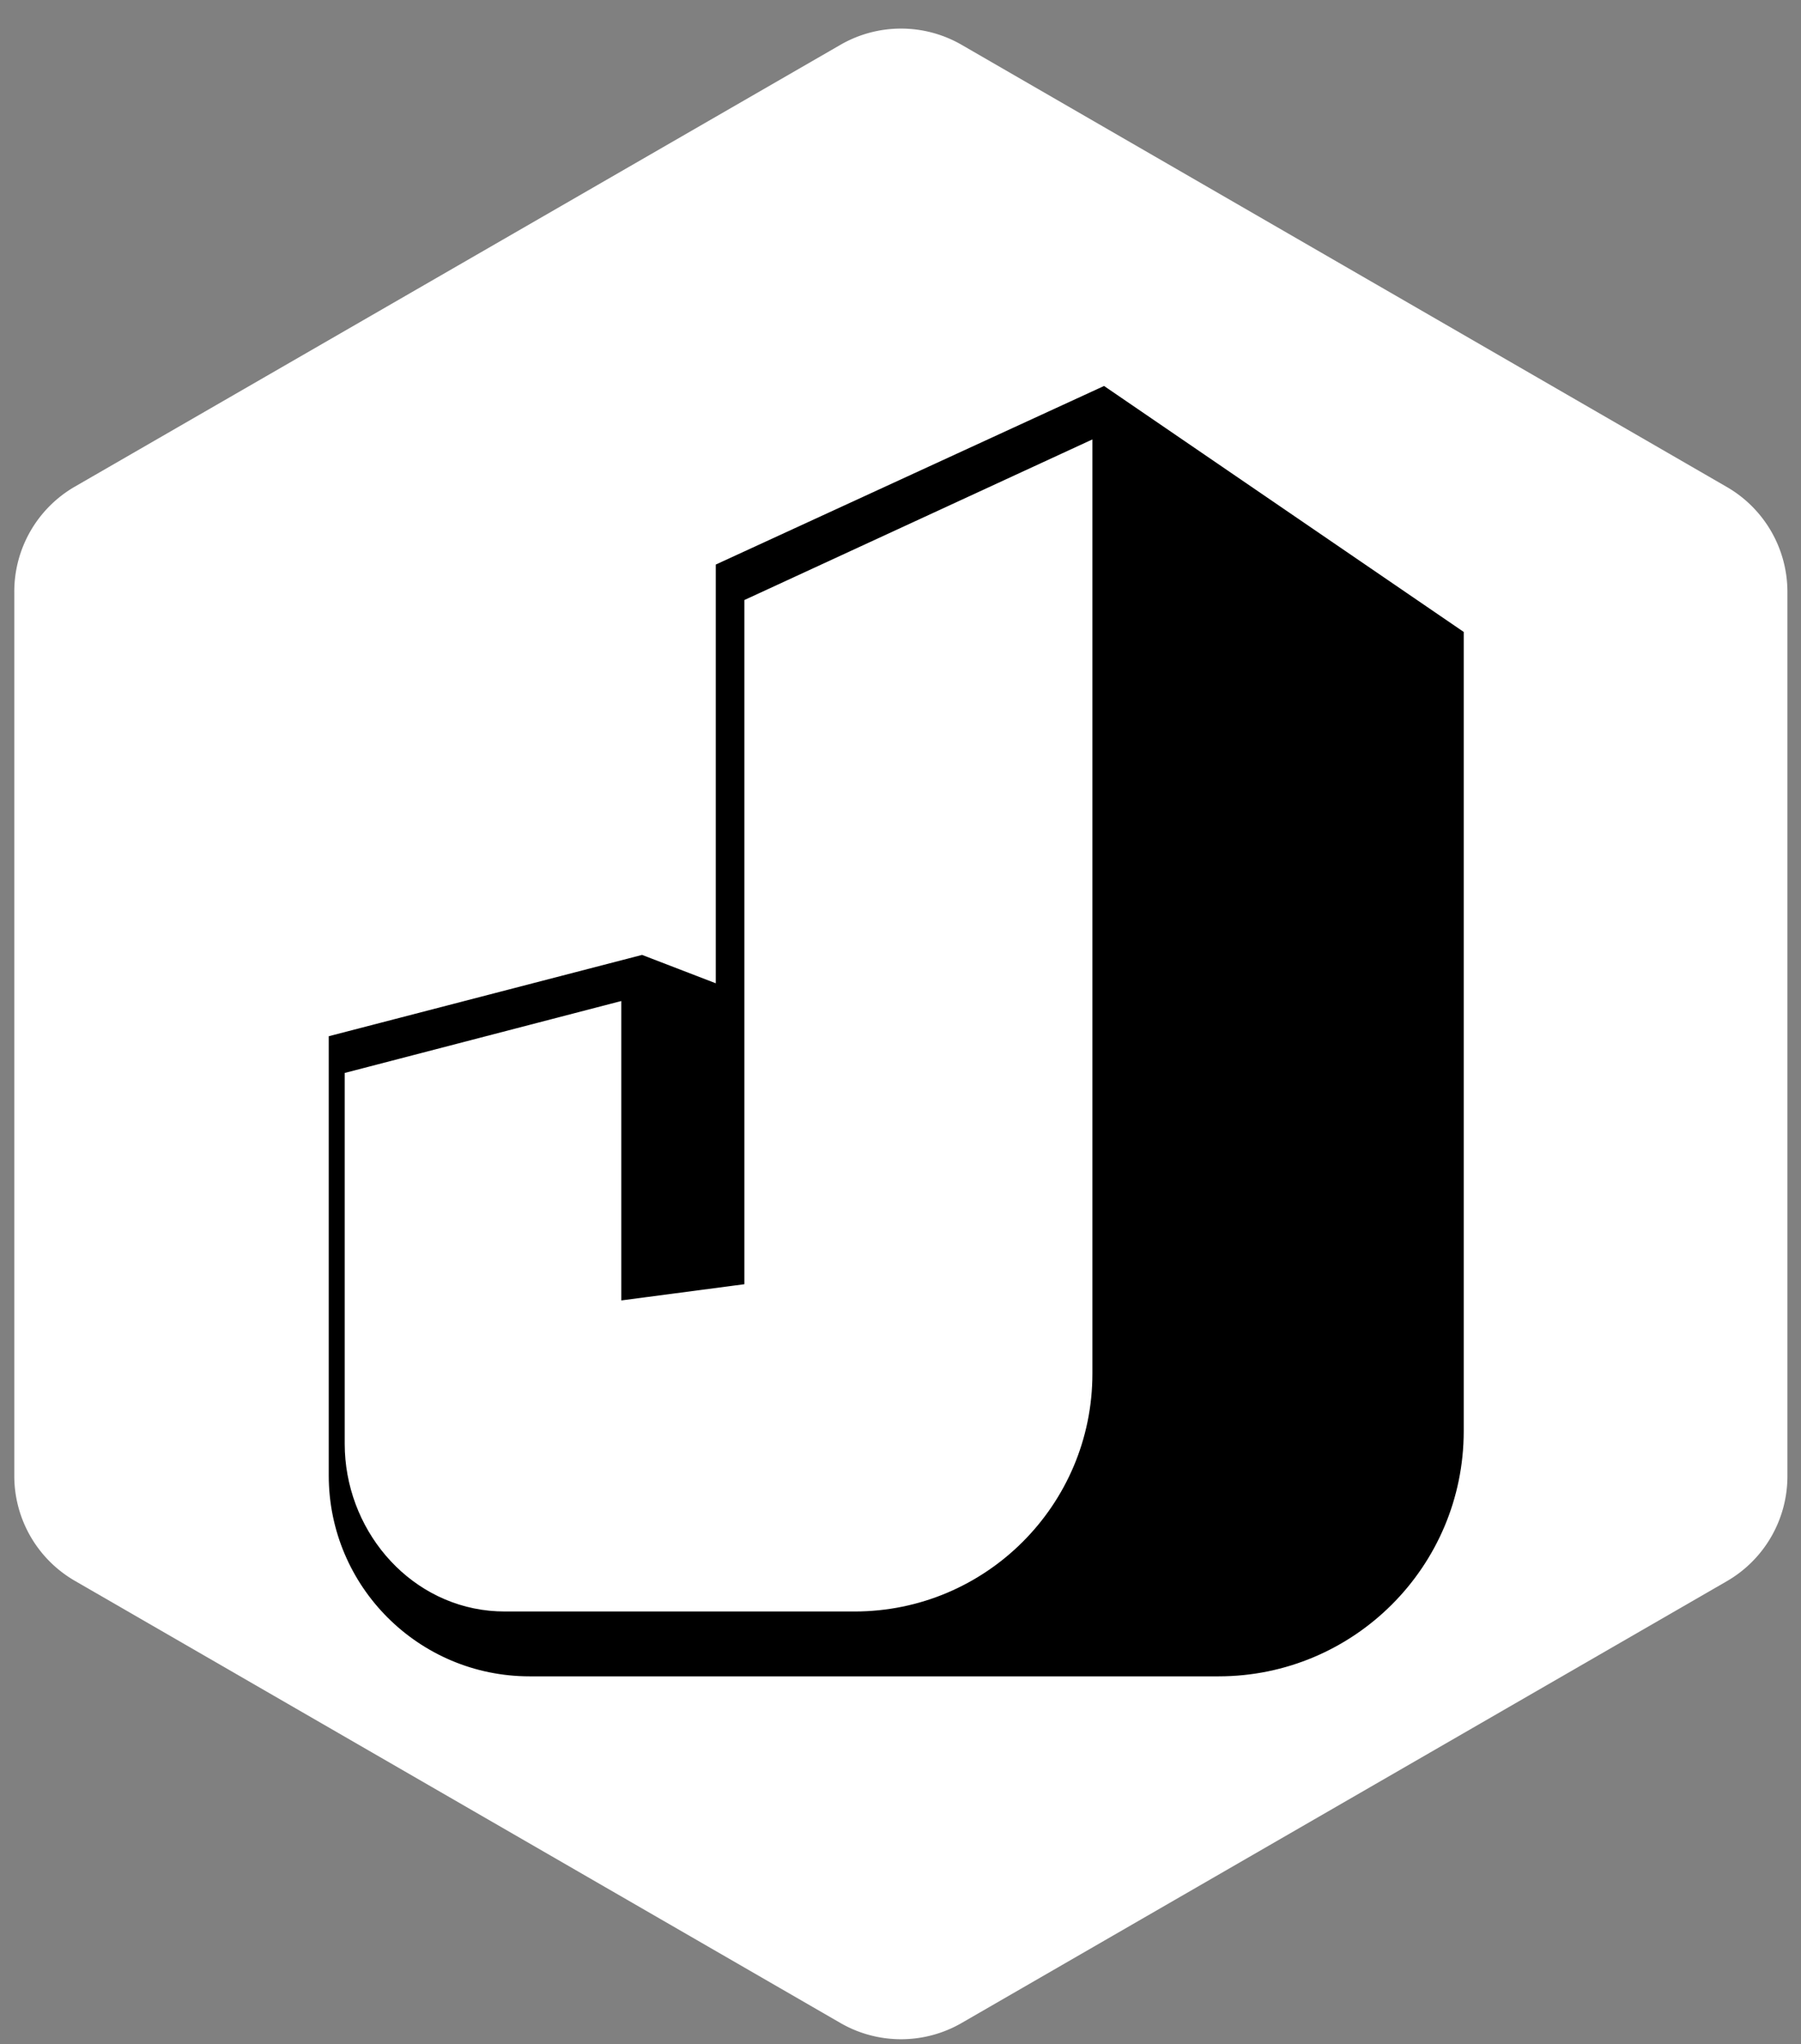 <svg xmlns="http://www.w3.org/2000/svg" width="25%" height="25%" viewBox="-1 -2 126 143"
      class="css-1j8o68f">
      <rect x="-1" y="-2" width="126" height="143" fill="#808080" stroke="none"/>
      <defs id="SvgjsDefs43614"></defs>
      <g id="SvgjsG43615" featurekey="symbolContainer"
        transform="matrix(2.501,0,0,2.501,0,0.01)"
        fill="#ffffff">
        <path xmlns="http://www.w3.org/2000/svg"
          d="M23.11 55.78L1.69 43.41A3.39 3.39 0 0 1 0 40.48V15.75a3.39 3.39 0 0 1 1.69-2.94L23.11.45a3.39 3.39 0 0 1 3.39 0l21.41 12.37a3.39 3.39 0 0 1 1.69 2.94v24.72a3.39 3.39 0 0 1-1.69 2.94L26.5 55.78a3.39 3.39 0 0 1-3.39 0z">
        </path>
      </g>
      <g id="SvgjsG43616" featurekey="symbolFeature-0"
        transform="matrix(1.772,0,0,1.772,22,24.947)" fill="#000000">
        <title xmlns="http://www.w3.org/2000/svg">Asset 42LETTERS3</title>
        <g xmlns="http://www.w3.org/2000/svg" id="Page-1" stroke="none" stroke-width="1" fill="#ffffff"
          fill-rule="evenodd">
          <g id="Artboard" transform="translate(-535, -160)">
            <g id="Asset-42LETTERS3" transform="translate(535, 160.03)">
              <path
                d="M16.4,24.01 L16.4,35.47 L11.54,36.11 L11.54,24.29 L0.63,27.13 L0.63,41.77 C0.63,45.08 3.05,48.03 6.34,48.36 C6.55,48.38 6.76,48.39 6.96,48.39 L20.76,48.39 C25.95,48.39 30.15,44.18 30.15,39 L30.15,2.11 L16.4,8.45 L16.4,24.01 Z"
                id="Path"></path>
              <path
                d="M30.61,0 L15.28,7.05 L15.28,23.58 L12.37,22.46 L0,25.67 L0,43.01 C0,47.39 3.55,50.94 7.93,50.94 L35.13,50.94 C40.47,50.94 44.81,46.61 44.81,41.26 L44.81,9.71 L30.61,0 Z M30.15,38.99 C30.15,44.18 25.94,48.38 20.76,48.38 L6.96,48.38 C6.75,48.38 6.54,48.37 6.34,48.35 C3.05,48.02 0.63,45.07 0.63,41.76 L0.63,27.12 L11.55,24.28 L11.55,36.1 L16.41,35.46 L16.41,8.45 L30.15,2.11 L30.15,38.99 Z"
                id="Shape" fill="#000000" fill-rule="nonzero"></path>
            </g>
          </g>
        </g>
      </g>
    </svg>